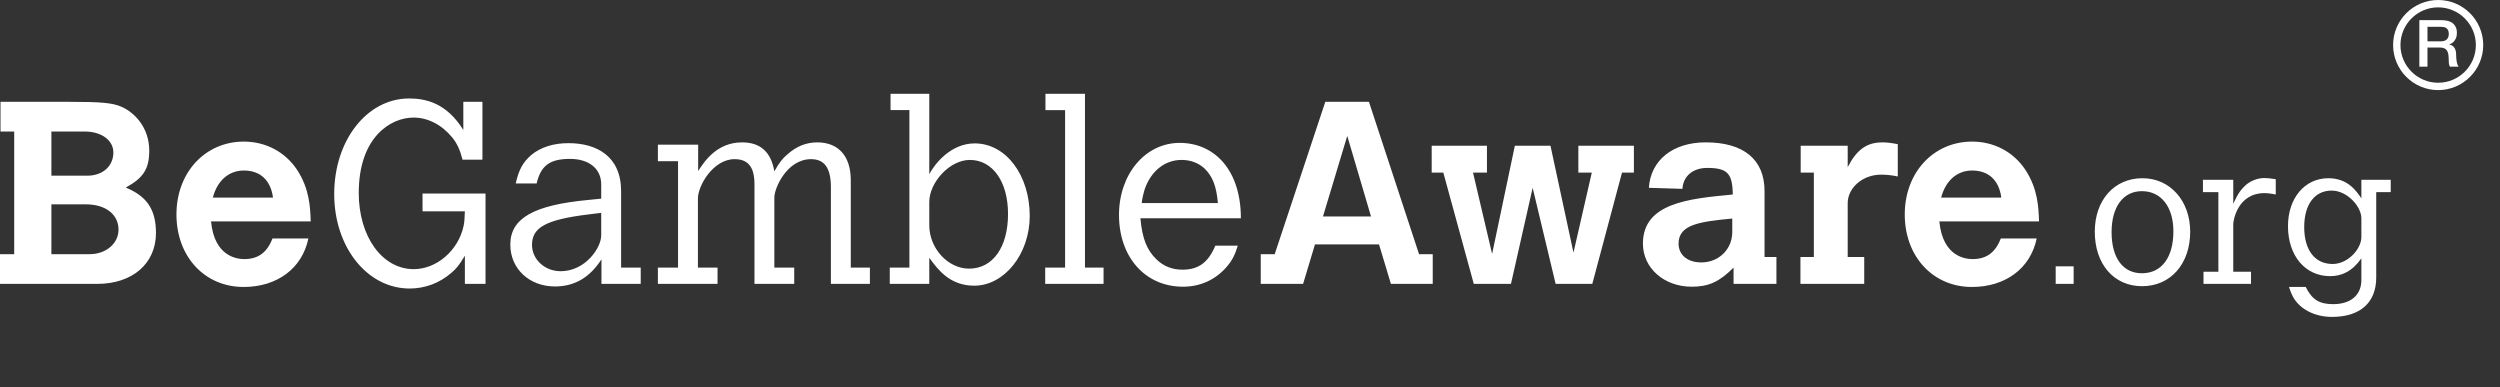 <svg width="142" height="22" viewBox="0 0 142 22" fill="none" xmlns="http://www.w3.org/2000/svg">
<rect x="0" y="0" width="142" height="22" fill="#333333" stroke="none"/>
<path fill-rule="evenodd" clip-rule="evenodd" d="M136.346 2.559C136.346 1.379 137.307 0.418 138.487 0.418C139.668 0.418 140.629 1.379 140.629 2.559C140.629 3.74 139.668 4.7 138.487 4.7C137.307 4.7 136.346 3.74 136.346 2.559ZM135.928 2.559C135.928 3.97 137.077 5.118 138.487 5.118C139.898 5.118 141.047 3.97 141.047 2.559C141.047 1.148 139.898 0 138.487 0C137.077 0 135.928 1.148 135.928 2.559ZM137.881 2.347H138.639C138.787 2.347 138.9 2.312 138.976 2.241C139.052 2.171 139.091 2.065 139.091 1.925C139.091 1.842 139.078 1.773 139.054 1.72C139.029 1.667 138.995 1.626 138.952 1.596C138.909 1.567 138.86 1.547 138.804 1.537C138.749 1.527 138.691 1.522 138.632 1.522H137.881V2.347ZM137.419 1.145H138.68C138.971 1.145 139.189 1.208 139.334 1.334C139.48 1.459 139.553 1.635 139.553 1.858C139.553 1.984 139.534 2.088 139.497 2.171C139.46 2.253 139.417 2.32 139.368 2.371C139.318 2.421 139.27 2.457 139.222 2.48C139.174 2.502 139.139 2.516 139.116 2.524V2.531C139.156 2.536 139.198 2.549 139.244 2.569C139.289 2.588 139.332 2.62 139.371 2.662C139.411 2.706 139.443 2.762 139.469 2.831C139.495 2.9 139.508 2.986 139.508 3.09C139.508 3.245 139.52 3.386 139.543 3.513C139.567 3.64 139.603 3.731 139.652 3.785H139.157C139.122 3.728 139.102 3.665 139.096 3.596C139.09 3.527 139.087 3.46 139.087 3.397C139.087 3.276 139.079 3.172 139.064 3.084C139.05 2.996 139.023 2.924 138.983 2.866C138.944 2.808 138.89 2.765 138.823 2.738C138.755 2.711 138.668 2.698 138.562 2.698H137.881V3.785H137.419V1.145ZM52.783 12.795C52.783 14.1 53.839 15.259 55.042 15.259C56.391 15.259 57.256 14.041 57.256 12.15C57.256 10.331 56.391 9.084 55.086 9.084C53.942 9.084 52.783 10.36 52.783 11.475V12.795ZM50.583 5.329H52.783V9.891C53.077 9.334 53.986 8.145 55.364 8.145C57.139 8.145 58.489 9.95 58.489 12.267C58.489 14.423 57.051 16.227 55.335 16.227C53.945 16.227 53.27 15.307 52.786 14.647L52.783 14.643V16.124H50.539V15.2H51.654V6.253H50.583V5.329ZM27.578 10.991H24V12.003H26.405C26.39 12.428 26.376 12.633 26.331 12.838C26.038 14.217 24.806 15.288 23.501 15.288C21.712 15.288 20.377 13.44 20.377 10.961C20.377 7.764 22.21 6.678 23.486 6.678C24.308 6.678 25.099 7.089 25.686 7.808C25.95 8.131 26.126 8.497 26.273 9.069H27.402V5.784H26.317V7.383C25.378 5.872 24.22 5.593 23.237 5.593C20.846 5.593 18.983 7.969 18.983 11.02C18.983 14.041 20.861 16.388 23.266 16.388C24.146 16.388 24.967 16.08 25.642 15.493C25.936 15.244 26.082 15.053 26.405 14.526V16.124H27.578V10.991ZM2.919 11.607V14.437H5.09C6.013 14.437 6.732 13.836 6.732 13.044C6.732 12.179 5.999 11.607 4.884 11.607H2.919ZM2.919 7.47V9.979H4.957C5.837 9.979 6.439 9.436 6.439 8.659C6.439 7.969 5.764 7.47 4.811 7.47H2.919ZM0.029 5.784H3.975C5.735 5.784 6.395 5.842 6.893 6.063C7.583 6.356 8.477 7.192 8.477 8.556C8.477 9.597 8.14 10.111 7.143 10.653C8.316 11.138 8.859 11.871 8.859 13.235C8.859 14.966 7.524 16.124 5.529 16.124H0V14.437H0.807V7.47H0.029V5.784ZM15.507 11.225C15.375 10.228 14.774 9.685 13.85 9.685C12.999 9.685 12.339 10.257 12.09 11.225H15.507ZM17.517 13.543C17.165 15.244 15.742 16.3 13.835 16.3C11.635 16.3 10.022 14.584 10.022 12.178C10.022 9.803 11.65 8.043 13.85 8.043C15.097 8.043 16.196 8.63 16.872 9.642C17.58 10.727 17.618 11.755 17.648 12.543L17.649 12.575H11.987C12.178 14.613 13.513 14.716 13.879 14.716C14.657 14.716 15.17 14.349 15.478 13.543H17.517ZM34.149 12.09L33.43 12.179C31.025 12.472 30.218 12.912 30.218 13.909C30.218 14.731 30.937 15.405 31.846 15.405C33.24 15.405 34.149 14.085 34.149 13.367V12.09ZM36.393 16.124H34.163V14.731C33.533 15.714 32.682 16.271 31.524 16.271C30.057 16.271 28.986 15.259 28.986 13.895C28.986 12.399 30.306 11.65 33.415 11.357C33.495 11.346 33.706 11.326 33.941 11.304L33.941 11.304L33.941 11.304L33.941 11.304L33.941 11.304L34.149 11.284V10.477C34.149 9.583 33.46 9.025 32.374 9.025C31.23 9.025 30.717 9.407 30.482 10.419H29.294C29.47 9.627 29.705 9.216 30.174 8.805C30.703 8.365 31.436 8.131 32.286 8.131C33.9 8.131 35.279 8.879 35.279 10.859V15.2H36.393V16.124ZM39.657 9.714L39.656 9.714V8.219H37.368V9.157H38.512V15.2H37.368V16.124H40.756V15.2H39.642V11.27C39.642 10.551 40.507 9.04 41.724 9.04C42.487 9.04 42.854 9.48 42.854 10.462V16.124H45.112V15.2H43.983V11.211C43.983 10.683 44.702 9.04 46.066 9.04C46.828 9.04 47.195 9.539 47.195 10.639V16.124H49.41V15.2H48.324V10.228C48.324 8.864 47.62 8.087 46.418 8.087C45.801 8.087 45.244 8.307 44.731 8.762C44.438 9.011 44.291 9.202 43.983 9.729C43.792 8.63 43.191 8.087 42.15 8.087C40.713 8.087 40.009 9.171 39.657 9.714ZM61.626 5.329H59.382V6.254H60.497V15.2H59.367V16.124H62.682V15.2H61.626V5.329ZM69.177 11.533C69.088 10.551 68.868 10.008 68.414 9.568C68.062 9.245 67.622 9.084 67.108 9.084C66.155 9.084 65.363 9.729 65.011 10.771C64.952 10.961 64.879 11.255 64.85 11.533H69.177ZM70.306 13.954C70.144 14.496 69.968 14.819 69.675 15.156C69.044 15.89 68.179 16.285 67.196 16.285C65.055 16.285 63.559 14.613 63.559 12.208C63.559 9.891 65.055 8.116 67.006 8.116C68.971 8.116 70.482 9.642 70.482 12.399H64.776C64.879 13.557 65.143 14.203 65.686 14.731C66.096 15.127 66.58 15.318 67.167 15.318C68.076 15.318 68.634 14.906 69.03 13.954H70.306ZM75.145 12.296L76.524 7.72L77.874 12.296H75.145ZM77.756 5.784H75.277L72.403 14.437H71.611V16.124H74.016L74.691 13.88H78.328L79.003 16.124H81.379V14.437H80.602L77.756 5.784ZM81.32 8.277H84.459V9.803H83.667L84.752 14.423L86.043 8.277H88.067L89.373 14.349L90.414 9.803H89.651V8.277H92.805V9.803H92.13L90.443 16.124H88.36L87.055 10.668L85.823 16.124H83.711L81.98 9.803H81.32V8.277ZM95.342 13.836C95.342 12.751 96.544 12.589 98.393 12.413V13.176C98.393 14.158 97.63 14.906 96.633 14.906C95.855 14.906 95.342 14.481 95.342 13.836ZM100.901 14.598H100.226V10.858C100.226 9.069 99.052 8.086 96.882 8.086C95.019 8.086 93.758 9.098 93.655 10.668L95.562 10.726C95.606 9.993 96.163 9.538 96.97 9.538C98.114 9.538 98.407 9.847 98.422 11.049C95.914 11.284 93.318 11.533 93.318 13.836C93.318 15.229 94.52 16.285 96.09 16.285C97.058 16.285 97.659 16.007 98.466 15.2V16.124H100.901V14.598ZM104.949 9.495C105.462 8.497 106.034 8.087 106.914 8.087C107.178 8.087 107.413 8.116 107.794 8.189V10.023C107.442 9.95 107.163 9.92 106.841 9.92C105.814 9.92 104.949 10.653 104.949 11.548V14.598H105.888V16.124H102.265V14.598H103.027V9.803H102.279V8.277H104.949V9.495ZM112.018 9.685C112.942 9.685 113.544 10.228 113.675 11.225H110.258C110.508 10.257 111.167 9.685 112.018 9.685ZM112.004 16.3C113.91 16.3 115.333 15.244 115.685 13.543H113.646C113.338 14.349 112.825 14.716 112.047 14.716C111.681 14.716 110.346 14.613 110.155 12.575H115.817L115.816 12.544C115.787 11.756 115.749 10.727 115.04 9.642C114.365 8.63 113.265 8.043 112.018 8.043C109.818 8.043 108.19 9.803 108.19 12.178C108.19 14.584 109.804 16.3 112.004 16.3ZM116.763 15.126H117.783V16.124H116.763V15.126ZM123.449 13.14C123.449 14.621 122.779 15.521 121.66 15.521C120.585 15.521 119.938 14.654 119.938 13.184C119.938 11.747 120.596 10.858 121.66 10.858C122.747 10.858 123.449 11.747 123.449 13.14ZM121.693 10.123C120.091 10.123 118.984 11.363 118.984 13.162C118.984 15.005 120.07 16.256 121.671 16.256C123.284 16.256 124.403 14.994 124.403 13.162C124.403 11.407 123.262 10.123 121.693 10.123ZM126.849 11.571C127.134 10.957 127.288 10.77 127.551 10.518C127.858 10.255 128.242 10.112 128.626 10.112C128.769 10.112 128.966 10.134 129.263 10.178V11.045C128.966 10.99 128.791 10.968 128.637 10.968C127.035 10.968 126.849 12.625 126.849 12.713V15.433H127.858V16.124H125.159V15.433H126.004V10.913H125.127V10.211H126.849V11.571ZM132.436 10.825C133.336 10.825 134.126 11.747 134.126 12.394V13.458C134.126 14.149 133.358 14.994 132.491 14.994C131.482 14.994 130.879 14.204 130.879 12.899C130.879 11.615 131.471 10.825 132.436 10.825ZM132.349 15.685C132.996 15.685 133.588 15.433 134.126 14.676V15.905C134.126 16.76 133.522 17.276 132.524 17.276C131.734 17.276 131.317 17.013 130.966 16.299H130.012C130.111 16.596 130.176 16.738 130.253 16.881C130.648 17.572 131.482 18 132.458 18C134.06 18 134.97 17.188 134.97 15.762V10.913H135.793V10.211H134.126V11.264C133.819 10.814 133.336 10.123 132.25 10.123C130.911 10.123 129.957 11.253 129.957 12.844C129.957 14.523 130.933 15.685 132.349 15.685Z" fill="white"/>
</svg>
